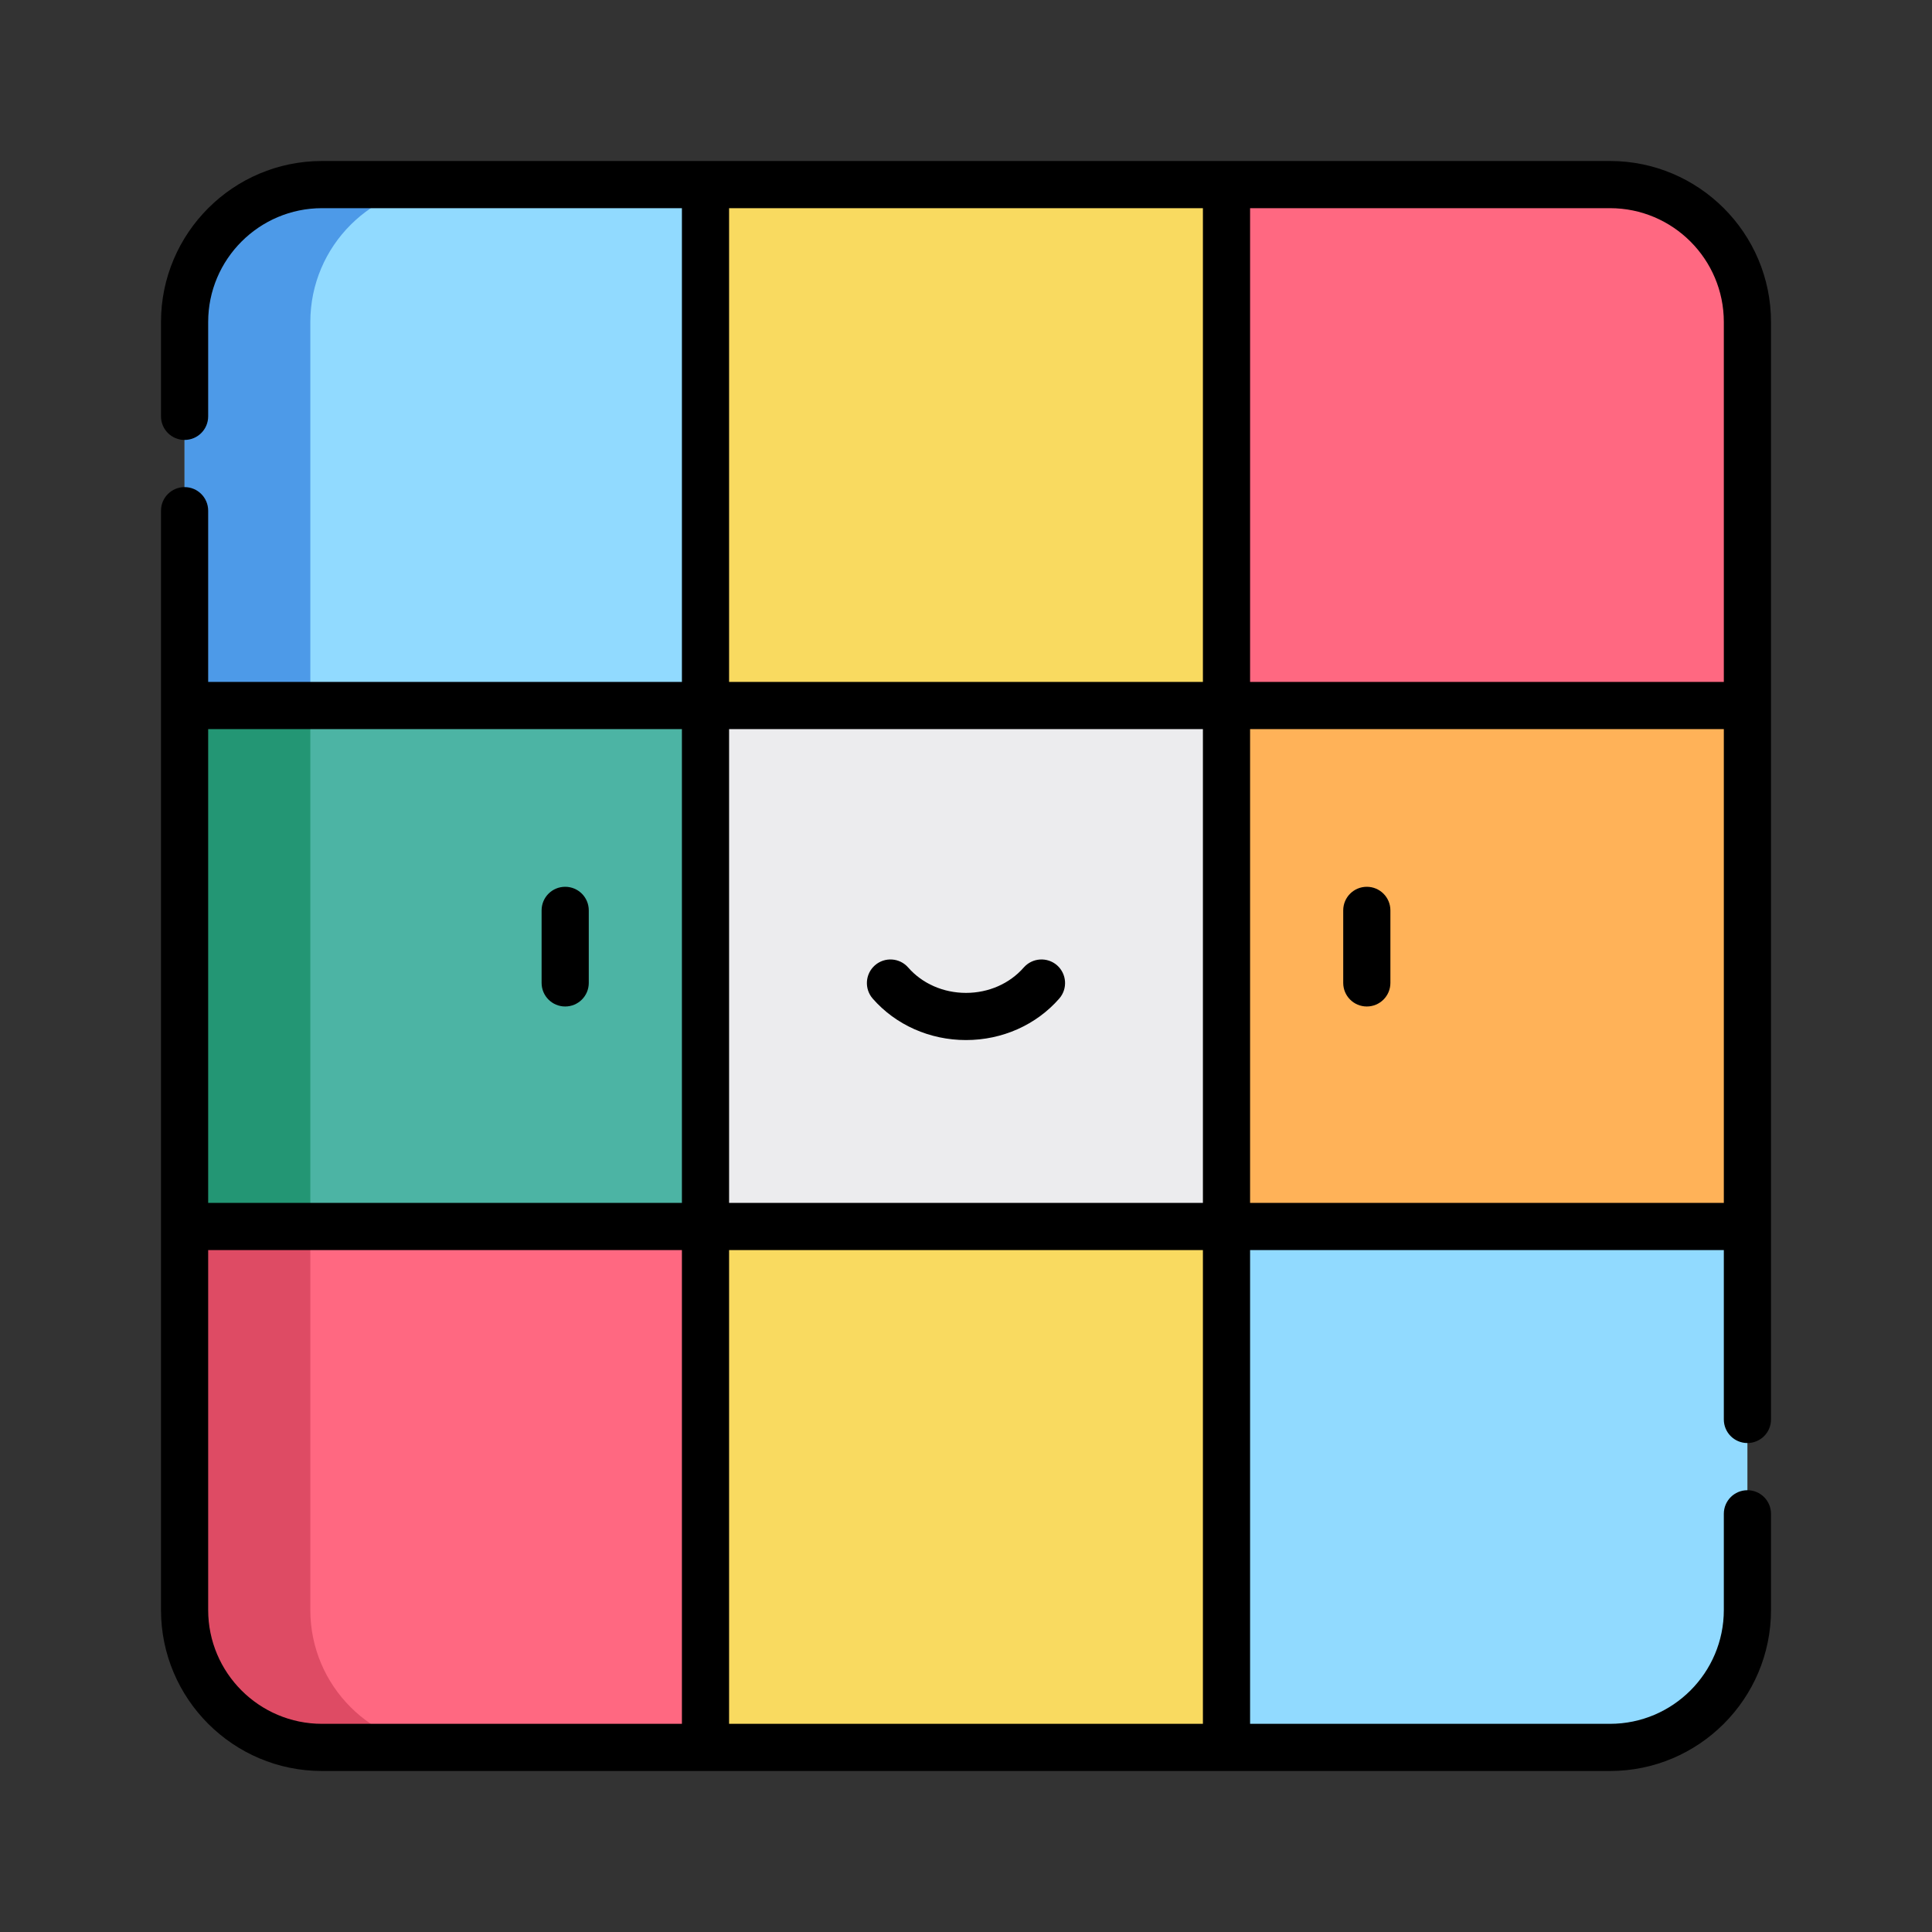 <svg width="24" height="24" viewBox="0 0 24 24" fill="none" xmlns="http://www.w3.org/2000/svg">
<rect x="0" y="0" width="24" height="24" fill="#333333" stroke="none"/>
<path d="M8.764 15.236L5.529 12L2.293 15.236V20C2.293 20.943 3.057 21.707 4 21.707H8.764L12 18.471L8.764 15.236Z" fill="#FF6881"/>
<path d="M3.855 20V15.236L6.31 12.781L5.529 12L2.293 15.236V20C2.293 20.943 3.057 21.707 4 21.707H5.563C4.62 21.707 3.855 20.943 3.855 20V20Z" fill="#DE4B64"/>
<path d="M15.236 15.236L18.471 12L21.707 15.236V20C21.707 20.943 20.943 21.707 20 21.707H15.236L12 18.471L15.236 15.236Z" fill="#91DAFF"/>
<path d="M20 2.293H15.236L12 5.529L15.236 8.764L18.471 12L21.707 8.764V4C21.707 3.057 20.943 2.293 20 2.293Z" fill="#FF6881"/>
<path d="M12 18.471L5.529 12L12 5.529L18.471 12L12 18.471Z" fill="#ECECEE"/>
<path d="M15.236 8.764H21.707V15.236H15.236V8.764Z" fill="#FFB258"/>
<path d="M8.764 2.293H4C3.057 2.293 2.293 3.057 2.293 4V8.764L5.529 12L12 5.529L8.764 2.293Z" fill="#91DAFF"/>
<path d="M3.855 8.764V4C3.855 3.057 4.62 2.293 5.563 2.293H4C3.057 2.293 2.293 3.057 2.293 4V8.764L5.529 12L6.31 11.219L3.855 8.764Z" fill="#4D9AE8"/>
<path d="M8.764 2.293H15.236V8.764H8.764V2.293Z" fill="#F9DA60"/>
<path d="M8.764 15.236H15.236V21.707H8.764V15.236Z" fill="#F9DA60"/>
<path d="M2.293 8.764H8.764V15.236H2.293V8.764Z" fill="#4CB4A4"/>
<path d="M2.293 8.764H3.855V15.236H2.293V8.764Z" fill="#239674"/>
<path d="M22 20V18.805C22 18.643 21.869 18.512 21.707 18.512C21.545 18.512 21.414 18.643 21.414 18.805V20C21.414 20.78 20.78 21.414 20 21.414H15.529V15.529H21.414V17.633C21.414 17.795 21.545 17.926 21.707 17.926C21.869 17.926 22 17.795 22 17.633V4C22 2.897 21.103 2 20 2H4C2.897 2 2 2.897 2 4V5.172C2 5.334 2.131 5.465 2.293 5.465C2.455 5.465 2.586 5.334 2.586 5.172V4C2.586 3.22 3.221 2.586 4 2.586H8.471V8.471H2.586V6.344C2.586 6.182 2.455 6.051 2.293 6.051C2.131 6.051 2 6.182 2 6.344V20C2 21.103 2.897 22 4 22H20C21.103 22 22 21.103 22 20ZM9.057 9.057H14.943V14.943H9.057V9.057ZM21.414 14.943H15.529V9.057H21.414V14.943ZM21.414 4V8.471H15.529V2.586H20C20.78 2.586 21.414 3.22 21.414 4V4ZM9.057 2.586H14.943V8.471H9.057V2.586ZM8.471 9.057V14.943H2.586V9.057H8.471ZM2.586 20V15.529H8.471V21.414H4C3.22 21.414 2.586 20.78 2.586 20ZM9.057 15.529H14.943V21.414H9.057V15.529Z" fill="black"/>
<path d="M7.021 12.503C7.183 12.503 7.314 12.372 7.314 12.21V11.309C7.314 11.147 7.183 11.016 7.021 11.016C6.859 11.016 6.728 11.147 6.728 11.309V12.21C6.728 12.372 6.859 12.503 7.021 12.503Z" fill="black"/>
<path d="M16.979 12.503C17.141 12.503 17.272 12.372 17.272 12.21V11.309C17.272 11.147 17.141 11.016 16.979 11.016C16.817 11.016 16.686 11.147 16.686 11.309V12.21C16.686 12.372 16.817 12.503 16.979 12.503Z" fill="black"/>
<path d="M13.131 11.991C13.009 11.885 12.824 11.897 12.717 12.019C12.542 12.219 12.281 12.334 12 12.334C11.719 12.334 11.457 12.219 11.282 12.019C11.176 11.897 10.991 11.885 10.869 11.991C10.747 12.098 10.735 12.283 10.841 12.405C11.127 12.732 11.55 12.92 12 12.92C12.45 12.92 12.872 12.732 13.158 12.405C13.265 12.283 13.252 12.098 13.131 11.991V11.991Z" fill="black"/>
</svg>
